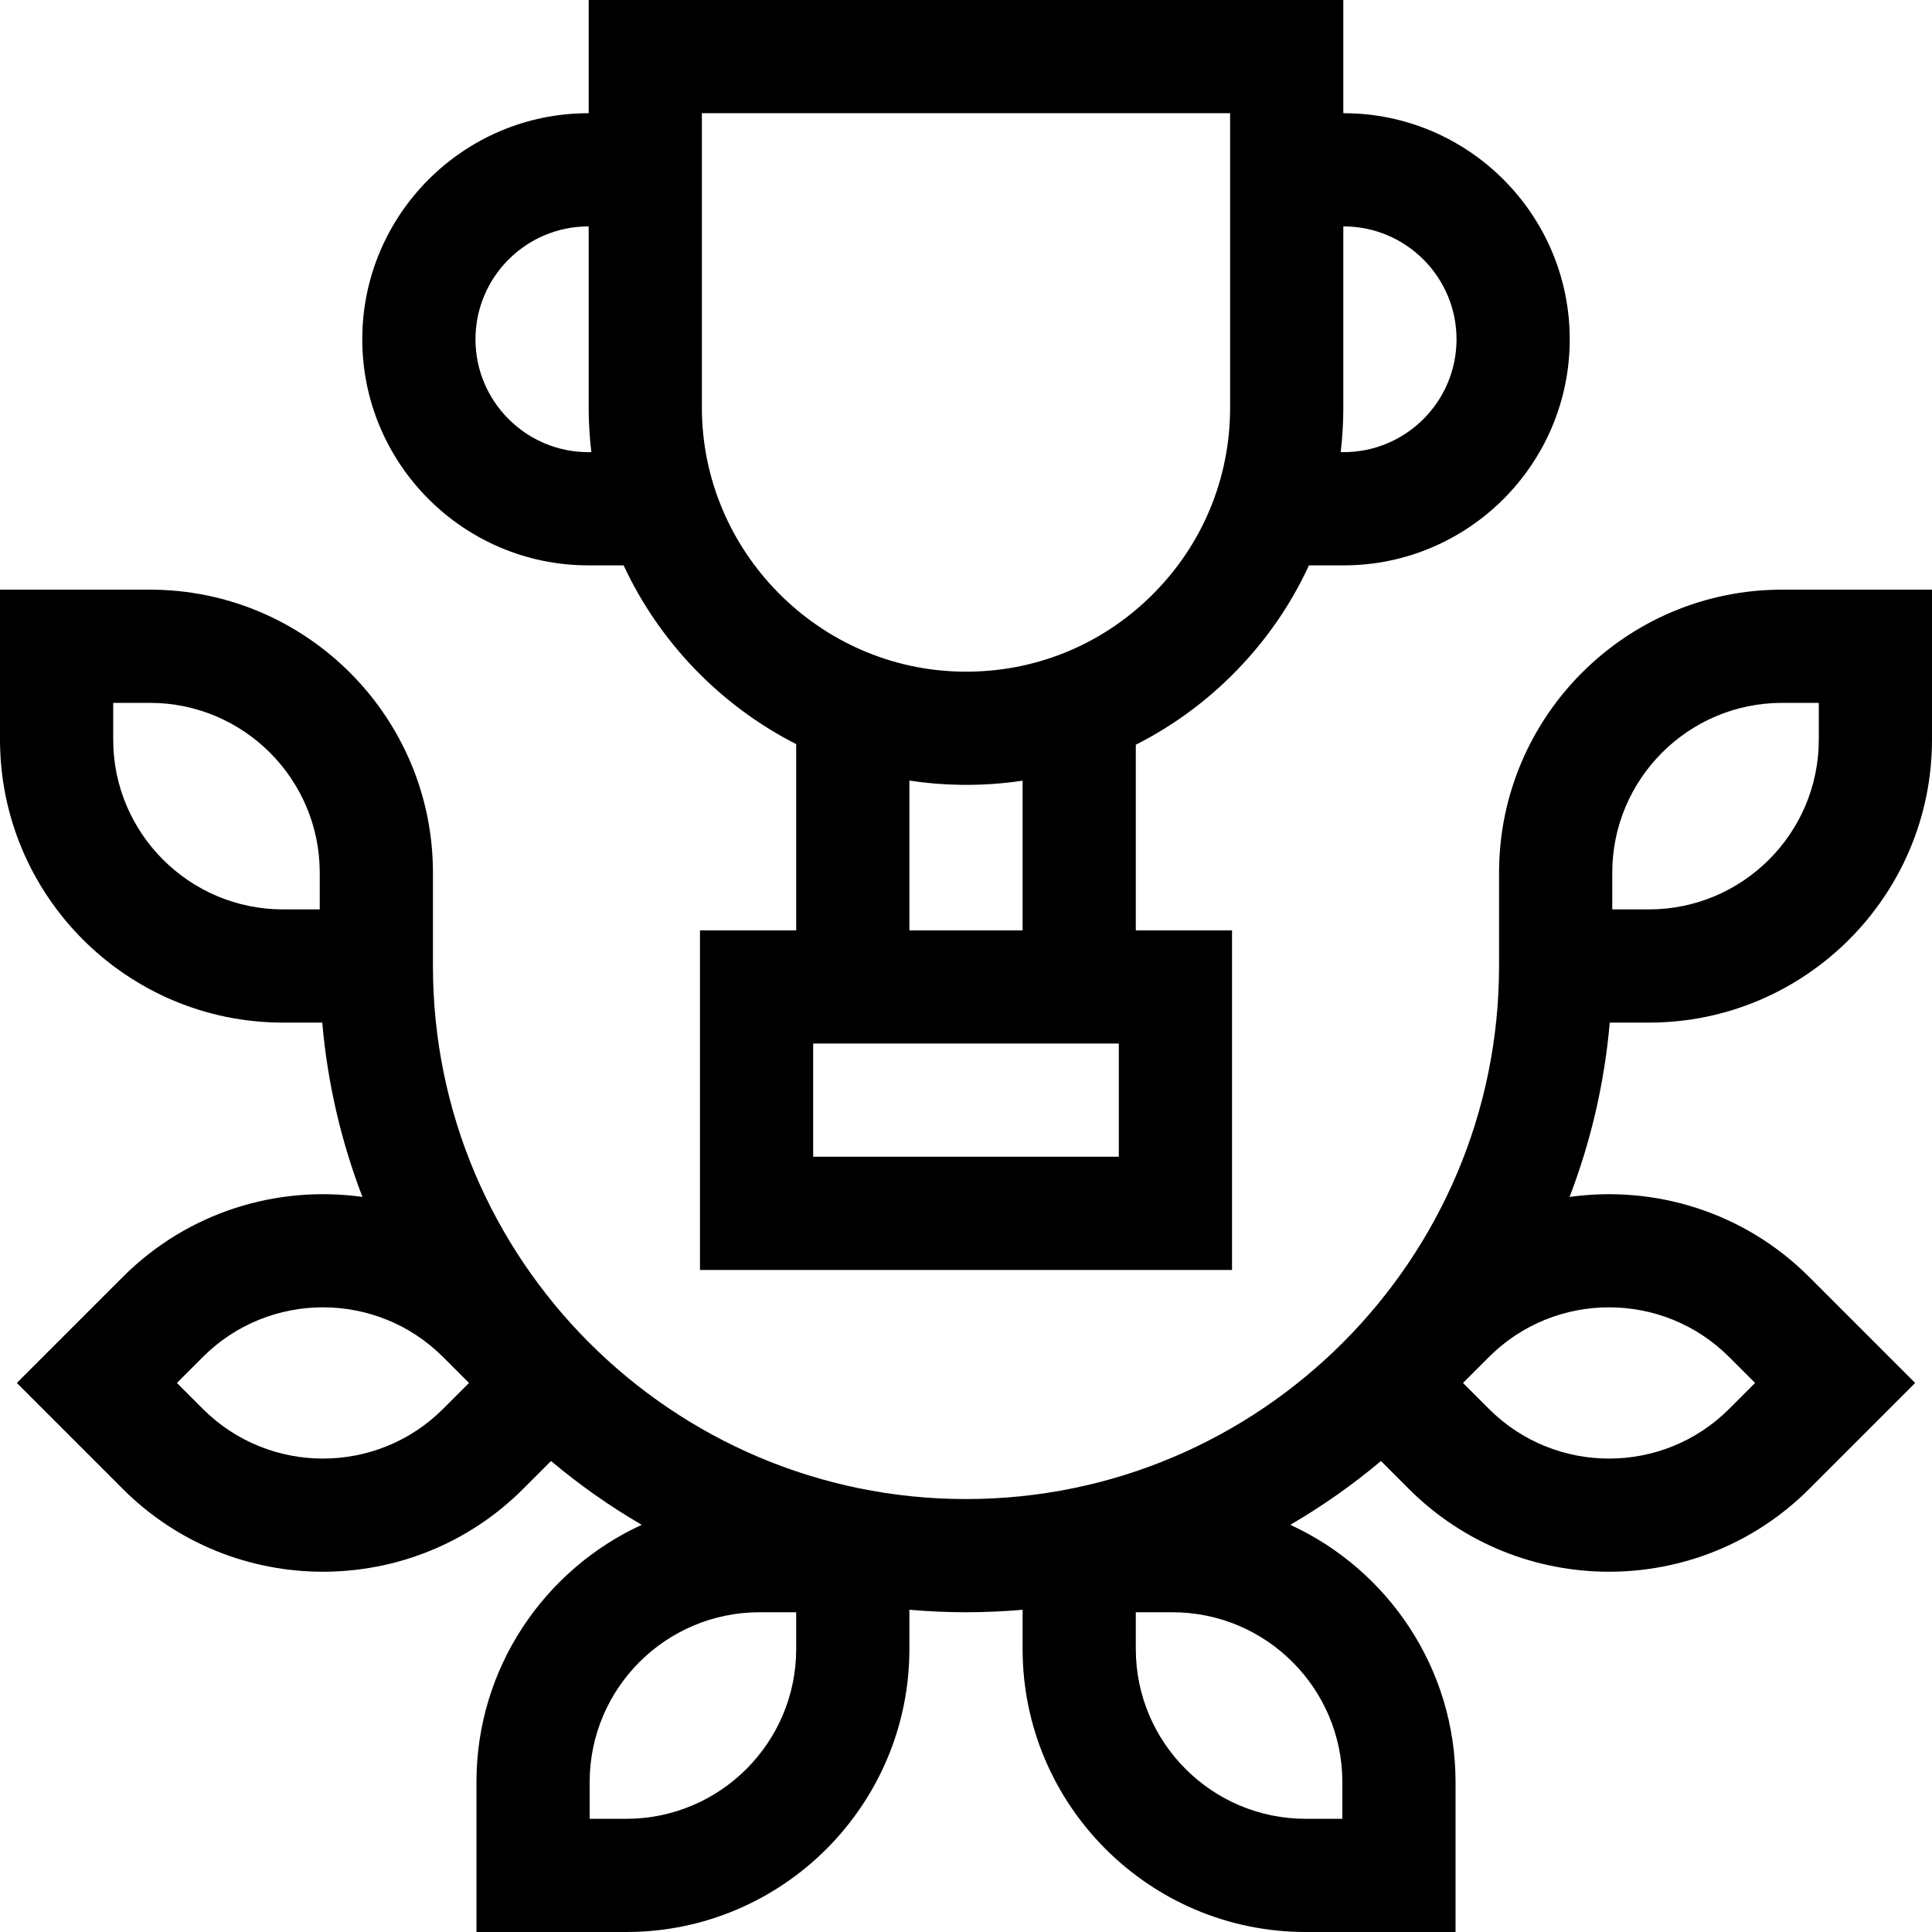 <svg id="Capa_1" enable-background="new 0 0 512 512" height="512" viewBox="0 0 512 512" width="512" xmlns="http://www.w3.org/2000/svg"><g><path d="m437 271c41.355 0 75-33.645 75-75v-39.734h-39.734c-41.355 0-75 33.645-75 75v24.734c0 77.894-63.372 141.266-141.266 141.266s-141.266-63.372-141.266-141.266v-24.734c0-41.355-33.645-75-75-75h-39.734v39.734c0 41.355 33.645 75 75 75h10.399c1.407 16.141 5.061 31.645 10.65 46.201-22.523-3.147-46.211 3.915-63.494 21.199l-28.097 28.097 28.097 28.096c14.621 14.622 33.827 21.932 53.033 21.932s38.412-7.311 53.033-21.932l7.409-7.409c7.494 6.292 15.529 11.957 24.03 16.909-25.815 11.865-43.794 37.951-43.794 68.173v39.734h39.734c41.355 0 75-33.645 75-75v-10.399c4.945.431 9.945.664 15 .664s10.055-.233 15-.664v10.399c0 41.355 33.645 75 75 75h39.734v-39.734c0-30.222-17.979-56.308-43.794-68.173 8.501-4.952 16.536-10.617 24.03-16.908l7.409 7.409c14.621 14.622 33.827 21.932 53.033 21.932s38.412-7.311 53.033-21.932l28.097-28.096-28.097-28.096c-17.283-17.283-40.971-24.346-63.494-21.199 5.589-14.556 9.243-30.061 10.65-46.202h10.399zm-226 166c0 24.813-20.187 45-45 45h-9.734v-9.734c0-24.813 20.187-45 45-45h9.734zm-181-241v-9.734h9.734c24.813 0 45 20.187 45 45v9.734h-9.734c-24.813 0-45-20.187-45-45zm87.407 177.38c-17.545 17.544-46.094 17.545-63.64 0l-6.883-6.883 6.883-6.883c17.546-17.545 46.095-17.544 63.64 0l6.883 6.883zm238.327 98.886v9.734h-9.734c-24.813 0-45-20.187-45-45v-9.734h9.734c24.813 0 45 20.187 45 45zm71.532-241c0-24.813 20.187-45 45-45h9.734v9.734c0 24.813-20.187 45-45 45h-9.734zm30.966 128.348 6.883 6.883-6.883 6.883c-17.545 17.544-46.094 17.545-63.64 0l-6.883-6.883 6.883-6.883c17.547-17.545 46.095-17.544 63.64 0z"/><path d="m155.918 149.826h9.347c9.5 20.413 25.701 37.174 45.734 47.376v49.35h-25.5v90h141v-90h-25.499v-49.194c9.176-4.634 17.676-10.721 25.213-18.154 8.743-8.623 15.691-18.564 20.674-29.377h9.195c33.036 0 59.913-26.877 59.913-59.913s-26.877-59.914-59.913-59.914h-.087v-30h-199.989v30h-.087c-33.036 0-59.913 26.877-59.913 59.913s26.876 59.913 59.912 59.913zm200.164-89.826c16.494 0 29.913 13.419 29.913 29.913s-13.419 29.913-29.913 29.913h-.779c.455-3.894.691-7.838.691-11.82v-48.006zm-59.582 246.551h-81v-30h81zm-25.5-60h-30v-39.691c4.443.677 8.978 1.066 13.588 1.13.478.007.952.01 1.428.01 5.063 0 10.067-.377 14.984-1.111zm-84.994-216.551h139.988v78.006c0 18.879-7.404 36.579-20.847 49.837-13.44 13.256-31.225 20.419-50.144 20.15-38.02-.526-68.972-31.902-68.997-69.931zm-30.088 30h.087v48.072c.003 3.974.248 7.895.71 11.753h-.797c-16.494 0-29.913-13.419-29.913-29.913.001-16.493 13.42-29.912 29.913-29.912z"/></g></svg>